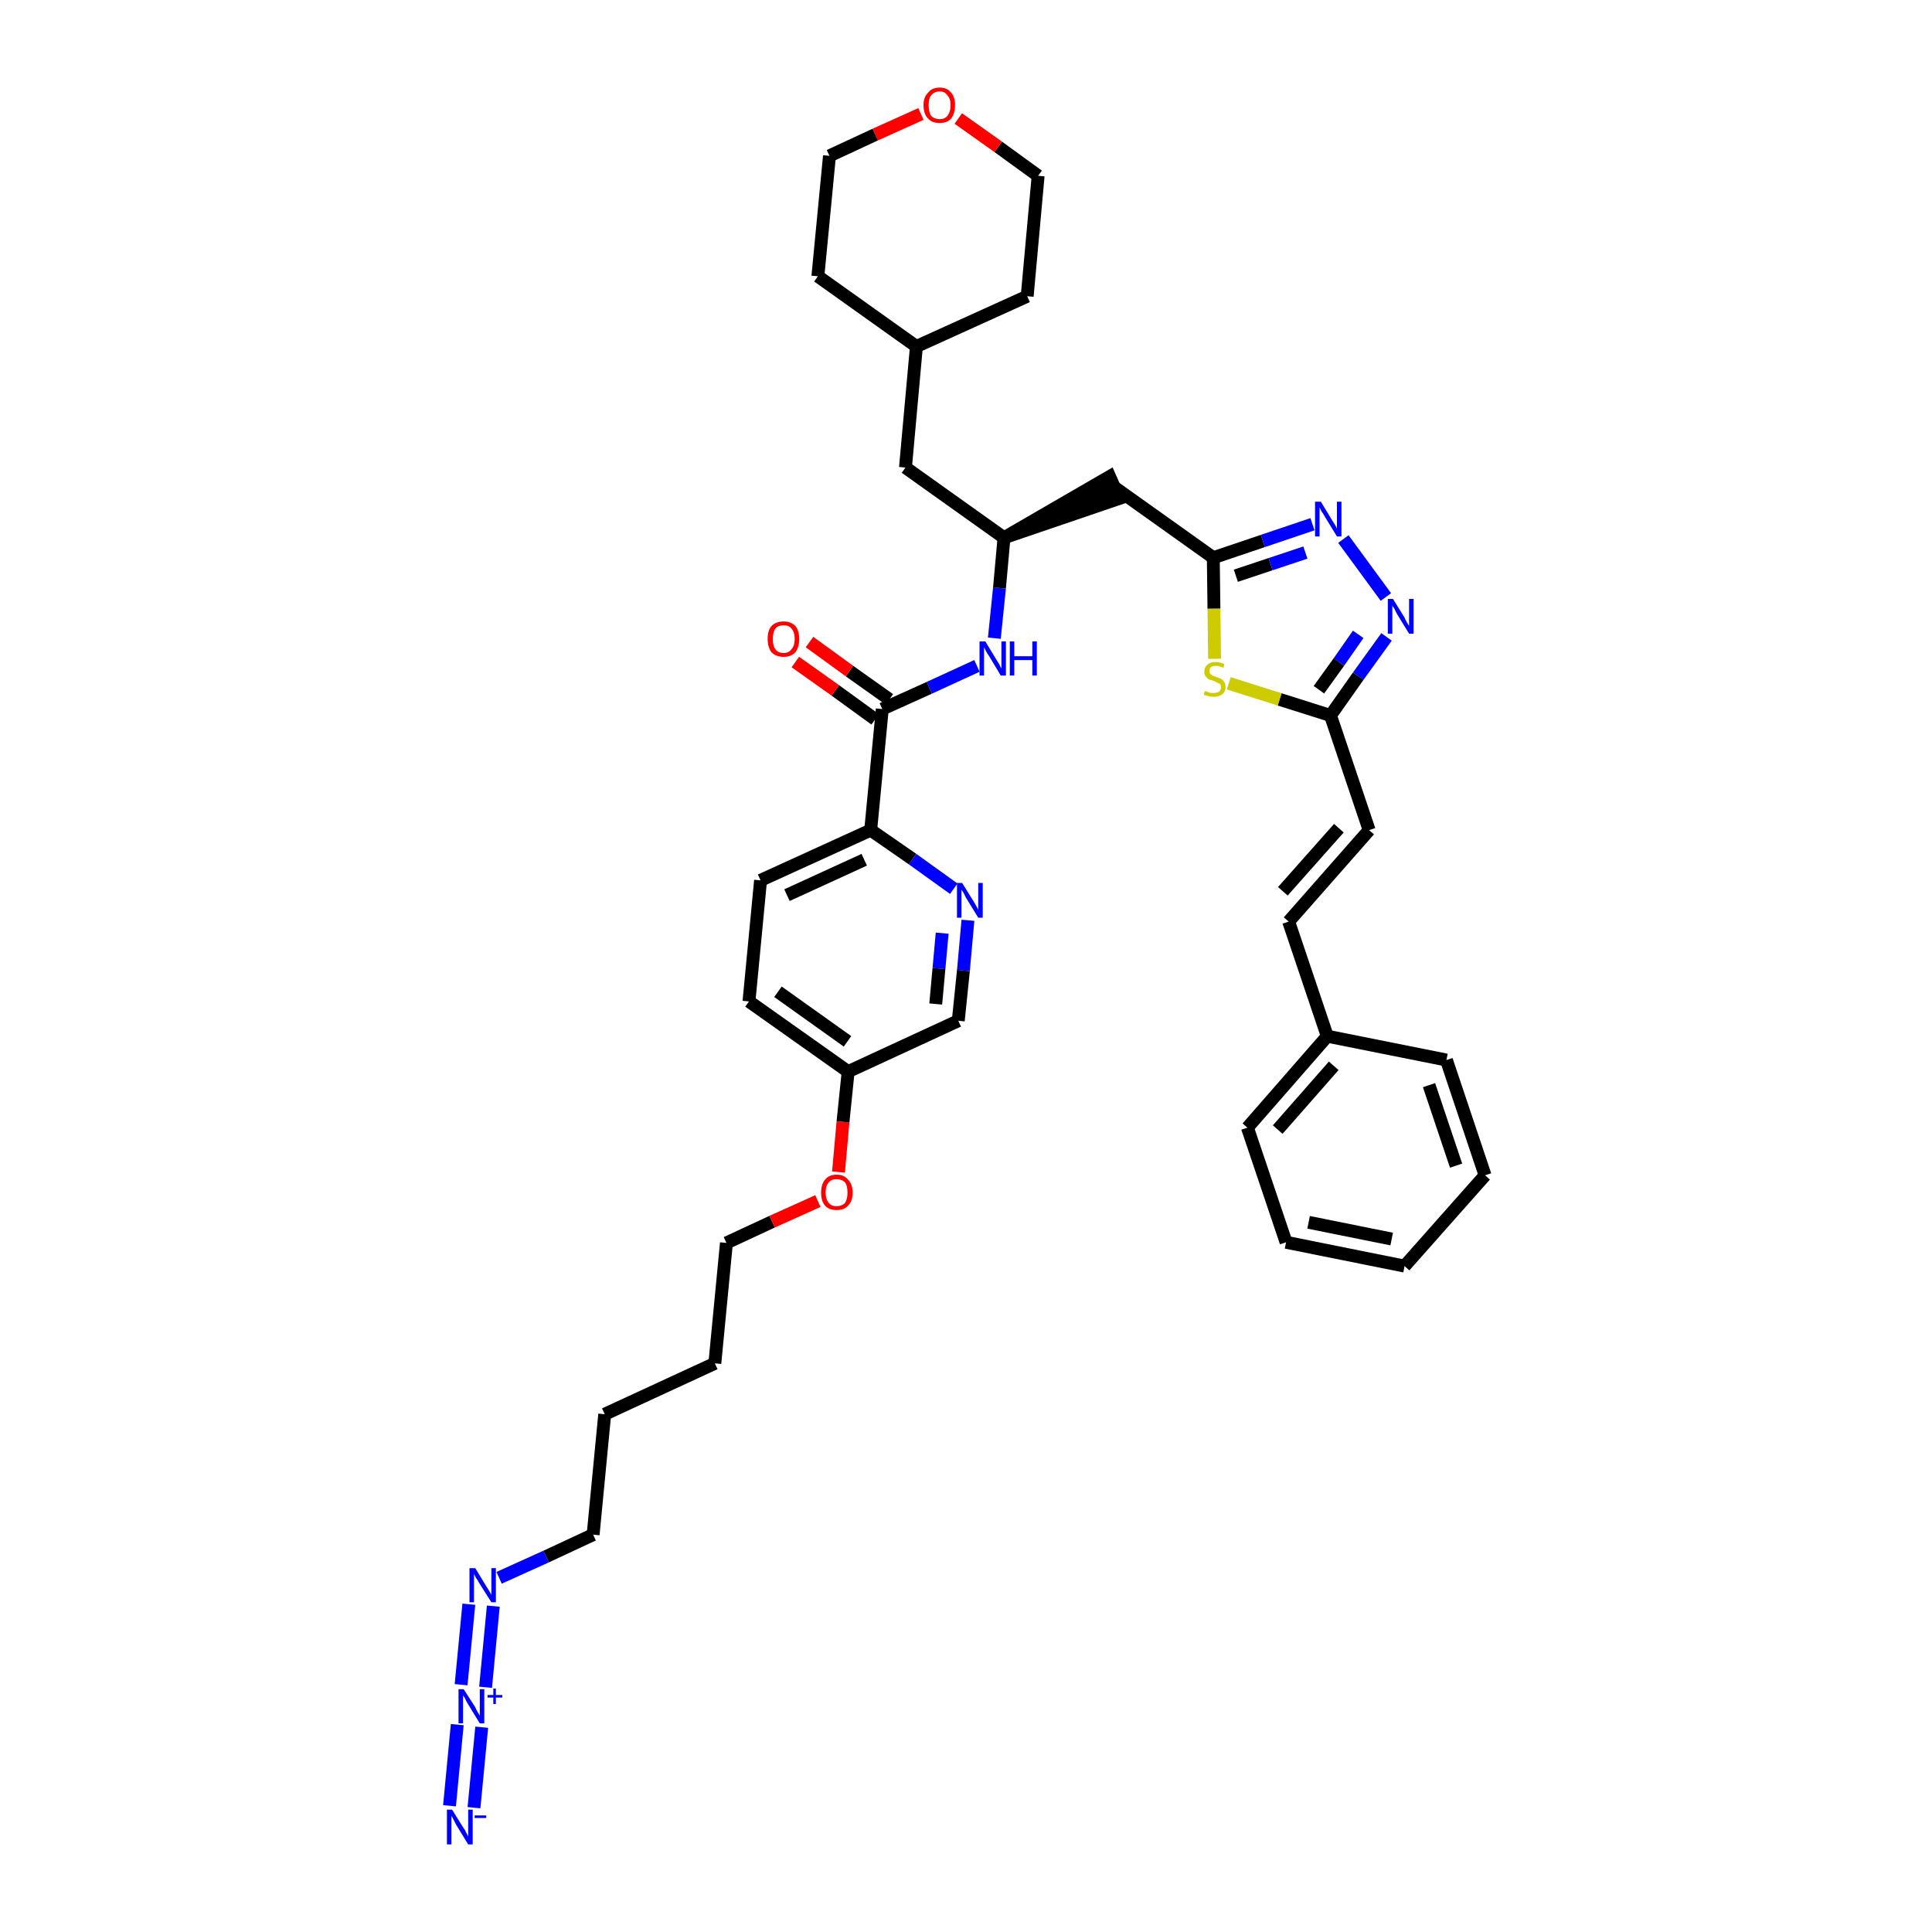 <?xml version='1.0' encoding='iso-8859-1'?>
<svg version='1.1' baseProfile='full'
              xmlns='http://www.w3.org/2000/svg'
                      xmlns:rdkit='http://www.rdkit.org/xml'
                      xmlns:xlink='http://www.w3.org/1999/xlink'
                  xml:space='preserve'
width='300px' height='300px' viewBox='0 0 300 300'>
<!-- END OF HEADER -->
<path class='bond-0 atom-0 atom-1' d='M 73.6,280.7 L 74.8,268.2' style='fill:none;fill-rule:evenodd;stroke:#0000FF;stroke-width:2.0px;stroke-linecap:butt;stroke-linejoin:miter;stroke-opacity:1' />
<path class='bond-0 atom-0 atom-1' d='M 69.8,280.4 L 71.0,267.8' style='fill:none;fill-rule:evenodd;stroke:#0000FF;stroke-width:2.0px;stroke-linecap:butt;stroke-linejoin:miter;stroke-opacity:1' />
<path class='bond-1 atom-1 atom-2' d='M 75.4,262.0 L 76.6,249.4' style='fill:none;fill-rule:evenodd;stroke:#0000FF;stroke-width:2.0px;stroke-linecap:butt;stroke-linejoin:miter;stroke-opacity:1' />
<path class='bond-1 atom-1 atom-2' d='M 71.6,261.6 L 72.8,249.1' style='fill:none;fill-rule:evenodd;stroke:#0000FF;stroke-width:2.0px;stroke-linecap:butt;stroke-linejoin:miter;stroke-opacity:1' />
<path class='bond-2 atom-2 atom-3' d='M 77.5,245.0 L 84.8,241.7' style='fill:none;fill-rule:evenodd;stroke:#0000FF;stroke-width:2.0px;stroke-linecap:butt;stroke-linejoin:miter;stroke-opacity:1' />
<path class='bond-2 atom-2 atom-3' d='M 84.8,241.7 L 92.1,238.3' style='fill:none;fill-rule:evenodd;stroke:#000000;stroke-width:2.0px;stroke-linecap:butt;stroke-linejoin:miter;stroke-opacity:1' />
<path class='bond-3 atom-3 atom-4' d='M 92.1,238.3 L 93.9,219.6' style='fill:none;fill-rule:evenodd;stroke:#000000;stroke-width:2.0px;stroke-linecap:butt;stroke-linejoin:miter;stroke-opacity:1' />
<path class='bond-4 atom-4 atom-5' d='M 93.9,219.6 L 111.0,211.7' style='fill:none;fill-rule:evenodd;stroke:#000000;stroke-width:2.0px;stroke-linecap:butt;stroke-linejoin:miter;stroke-opacity:1' />
<path class='bond-5 atom-5 atom-6' d='M 111.0,211.7 L 112.8,193.0' style='fill:none;fill-rule:evenodd;stroke:#000000;stroke-width:2.0px;stroke-linecap:butt;stroke-linejoin:miter;stroke-opacity:1' />
<path class='bond-6 atom-6 atom-7' d='M 112.8,193.0 L 119.9,189.7' style='fill:none;fill-rule:evenodd;stroke:#000000;stroke-width:2.0px;stroke-linecap:butt;stroke-linejoin:miter;stroke-opacity:1' />
<path class='bond-6 atom-6 atom-7' d='M 119.9,189.7 L 127.0,186.5' style='fill:none;fill-rule:evenodd;stroke:#FF0000;stroke-width:2.0px;stroke-linecap:butt;stroke-linejoin:miter;stroke-opacity:1' />
<path class='bond-7 atom-7 atom-8' d='M 130.2,182.0 L 130.9,174.2' style='fill:none;fill-rule:evenodd;stroke:#FF0000;stroke-width:2.0px;stroke-linecap:butt;stroke-linejoin:miter;stroke-opacity:1' />
<path class='bond-7 atom-7 atom-8' d='M 130.9,174.2 L 131.7,166.4' style='fill:none;fill-rule:evenodd;stroke:#000000;stroke-width:2.0px;stroke-linecap:butt;stroke-linejoin:miter;stroke-opacity:1' />
<path class='bond-8 atom-8 atom-9' d='M 131.7,166.4 L 116.3,155.5' style='fill:none;fill-rule:evenodd;stroke:#000000;stroke-width:2.0px;stroke-linecap:butt;stroke-linejoin:miter;stroke-opacity:1' />
<path class='bond-8 atom-8 atom-9' d='M 131.6,161.7 L 120.8,154.0' style='fill:none;fill-rule:evenodd;stroke:#000000;stroke-width:2.0px;stroke-linecap:butt;stroke-linejoin:miter;stroke-opacity:1' />
<path class='bond-38 atom-38 atom-8' d='M 148.8,158.5 L 131.7,166.4' style='fill:none;fill-rule:evenodd;stroke:#000000;stroke-width:2.0px;stroke-linecap:butt;stroke-linejoin:miter;stroke-opacity:1' />
<path class='bond-9 atom-9 atom-10' d='M 116.3,155.5 L 118.1,136.7' style='fill:none;fill-rule:evenodd;stroke:#000000;stroke-width:2.0px;stroke-linecap:butt;stroke-linejoin:miter;stroke-opacity:1' />
<path class='bond-10 atom-10 atom-11' d='M 118.1,136.7 L 135.2,128.9' style='fill:none;fill-rule:evenodd;stroke:#000000;stroke-width:2.0px;stroke-linecap:butt;stroke-linejoin:miter;stroke-opacity:1' />
<path class='bond-10 atom-10 atom-11' d='M 122.2,139.0 L 134.2,133.5' style='fill:none;fill-rule:evenodd;stroke:#000000;stroke-width:2.0px;stroke-linecap:butt;stroke-linejoin:miter;stroke-opacity:1' />
<path class='bond-11 atom-11 atom-12' d='M 135.2,128.9 L 137.0,110.1' style='fill:none;fill-rule:evenodd;stroke:#000000;stroke-width:2.0px;stroke-linecap:butt;stroke-linejoin:miter;stroke-opacity:1' />
<path class='bond-36 atom-11 atom-37' d='M 135.2,128.9 L 141.7,133.4' style='fill:none;fill-rule:evenodd;stroke:#000000;stroke-width:2.0px;stroke-linecap:butt;stroke-linejoin:miter;stroke-opacity:1' />
<path class='bond-36 atom-11 atom-37' d='M 141.7,133.4 L 148.1,138.0' style='fill:none;fill-rule:evenodd;stroke:#0000FF;stroke-width:2.0px;stroke-linecap:butt;stroke-linejoin:miter;stroke-opacity:1' />
<path class='bond-12 atom-12 atom-13' d='M 138.1,108.6 L 131.9,104.2' style='fill:none;fill-rule:evenodd;stroke:#000000;stroke-width:2.0px;stroke-linecap:butt;stroke-linejoin:miter;stroke-opacity:1' />
<path class='bond-12 atom-12 atom-13' d='M 131.9,104.2 L 125.7,99.7' style='fill:none;fill-rule:evenodd;stroke:#FF0000;stroke-width:2.0px;stroke-linecap:butt;stroke-linejoin:miter;stroke-opacity:1' />
<path class='bond-12 atom-12 atom-13' d='M 135.9,111.7 L 129.7,107.2' style='fill:none;fill-rule:evenodd;stroke:#000000;stroke-width:2.0px;stroke-linecap:butt;stroke-linejoin:miter;stroke-opacity:1' />
<path class='bond-12 atom-12 atom-13' d='M 129.7,107.2 L 123.5,102.8' style='fill:none;fill-rule:evenodd;stroke:#FF0000;stroke-width:2.0px;stroke-linecap:butt;stroke-linejoin:miter;stroke-opacity:1' />
<path class='bond-13 atom-12 atom-14' d='M 137.0,110.1 L 144.3,106.8' style='fill:none;fill-rule:evenodd;stroke:#000000;stroke-width:2.0px;stroke-linecap:butt;stroke-linejoin:miter;stroke-opacity:1' />
<path class='bond-13 atom-12 atom-14' d='M 144.3,106.8 L 151.7,103.4' style='fill:none;fill-rule:evenodd;stroke:#0000FF;stroke-width:2.0px;stroke-linecap:butt;stroke-linejoin:miter;stroke-opacity:1' />
<path class='bond-14 atom-14 atom-15' d='M 154.4,99.1 L 155.2,91.3' style='fill:none;fill-rule:evenodd;stroke:#0000FF;stroke-width:2.0px;stroke-linecap:butt;stroke-linejoin:miter;stroke-opacity:1' />
<path class='bond-14 atom-14 atom-15' d='M 155.2,91.3 L 155.9,83.5' style='fill:none;fill-rule:evenodd;stroke:#000000;stroke-width:2.0px;stroke-linecap:butt;stroke-linejoin:miter;stroke-opacity:1' />
<path class='bond-15 atom-15 atom-16' d='M 155.9,83.5 L 173.8,77.4 L 172.3,74.0 Z' style='fill:#000000;fill-rule:evenodd;fill-opacity:1;stroke:#000000;stroke-width:2.0px;stroke-linecap:butt;stroke-linejoin:miter;stroke-opacity:1;' />
<path class='bond-29 atom-15 atom-30' d='M 155.9,83.5 L 140.6,72.6' style='fill:none;fill-rule:evenodd;stroke:#000000;stroke-width:2.0px;stroke-linecap:butt;stroke-linejoin:miter;stroke-opacity:1' />
<path class='bond-16 atom-16 atom-17' d='M 173.1,75.7 L 188.4,86.6' style='fill:none;fill-rule:evenodd;stroke:#000000;stroke-width:2.0px;stroke-linecap:butt;stroke-linejoin:miter;stroke-opacity:1' />
<path class='bond-17 atom-17 atom-18' d='M 188.4,86.6 L 196.1,84.0' style='fill:none;fill-rule:evenodd;stroke:#000000;stroke-width:2.0px;stroke-linecap:butt;stroke-linejoin:miter;stroke-opacity:1' />
<path class='bond-17 atom-17 atom-18' d='M 196.1,84.0 L 203.8,81.4' style='fill:none;fill-rule:evenodd;stroke:#0000FF;stroke-width:2.0px;stroke-linecap:butt;stroke-linejoin:miter;stroke-opacity:1' />
<path class='bond-17 atom-17 atom-18' d='M 191.9,89.4 L 197.3,87.6' style='fill:none;fill-rule:evenodd;stroke:#000000;stroke-width:2.0px;stroke-linecap:butt;stroke-linejoin:miter;stroke-opacity:1' />
<path class='bond-17 atom-17 atom-18' d='M 197.3,87.6 L 202.7,85.8' style='fill:none;fill-rule:evenodd;stroke:#0000FF;stroke-width:2.0px;stroke-linecap:butt;stroke-linejoin:miter;stroke-opacity:1' />
<path class='bond-39 atom-29 atom-17' d='M 188.6,102.3 L 188.5,94.5' style='fill:none;fill-rule:evenodd;stroke:#CCCC00;stroke-width:2.0px;stroke-linecap:butt;stroke-linejoin:miter;stroke-opacity:1' />
<path class='bond-39 atom-29 atom-17' d='M 188.5,94.5 L 188.4,86.6' style='fill:none;fill-rule:evenodd;stroke:#000000;stroke-width:2.0px;stroke-linecap:butt;stroke-linejoin:miter;stroke-opacity:1' />
<path class='bond-18 atom-18 atom-19' d='M 208.6,83.7 L 215.2,92.7' style='fill:none;fill-rule:evenodd;stroke:#0000FF;stroke-width:2.0px;stroke-linecap:butt;stroke-linejoin:miter;stroke-opacity:1' />
<path class='bond-19 atom-19 atom-20' d='M 215.3,98.9 L 210.9,105.0' style='fill:none;fill-rule:evenodd;stroke:#0000FF;stroke-width:2.0px;stroke-linecap:butt;stroke-linejoin:miter;stroke-opacity:1' />
<path class='bond-19 atom-19 atom-20' d='M 210.9,105.0 L 206.6,111.1' style='fill:none;fill-rule:evenodd;stroke:#000000;stroke-width:2.0px;stroke-linecap:butt;stroke-linejoin:miter;stroke-opacity:1' />
<path class='bond-19 atom-19 atom-20' d='M 210.9,98.5 L 207.9,102.8' style='fill:none;fill-rule:evenodd;stroke:#0000FF;stroke-width:2.0px;stroke-linecap:butt;stroke-linejoin:miter;stroke-opacity:1' />
<path class='bond-19 atom-19 atom-20' d='M 207.9,102.8 L 204.8,107.1' style='fill:none;fill-rule:evenodd;stroke:#000000;stroke-width:2.0px;stroke-linecap:butt;stroke-linejoin:miter;stroke-opacity:1' />
<path class='bond-20 atom-20 atom-21' d='M 206.6,111.1 L 212.6,128.9' style='fill:none;fill-rule:evenodd;stroke:#000000;stroke-width:2.0px;stroke-linecap:butt;stroke-linejoin:miter;stroke-opacity:1' />
<path class='bond-28 atom-20 atom-29' d='M 206.6,111.1 L 198.7,108.6' style='fill:none;fill-rule:evenodd;stroke:#000000;stroke-width:2.0px;stroke-linecap:butt;stroke-linejoin:miter;stroke-opacity:1' />
<path class='bond-28 atom-20 atom-29' d='M 198.7,108.6 L 190.8,106.1' style='fill:none;fill-rule:evenodd;stroke:#CCCC00;stroke-width:2.0px;stroke-linecap:butt;stroke-linejoin:miter;stroke-opacity:1' />
<path class='bond-21 atom-21 atom-22' d='M 212.6,128.9 L 200.1,143.1' style='fill:none;fill-rule:evenodd;stroke:#000000;stroke-width:2.0px;stroke-linecap:butt;stroke-linejoin:miter;stroke-opacity:1' />
<path class='bond-21 atom-21 atom-22' d='M 207.9,128.6 L 199.2,138.4' style='fill:none;fill-rule:evenodd;stroke:#000000;stroke-width:2.0px;stroke-linecap:butt;stroke-linejoin:miter;stroke-opacity:1' />
<path class='bond-22 atom-22 atom-23' d='M 200.1,143.1 L 206.1,160.9' style='fill:none;fill-rule:evenodd;stroke:#000000;stroke-width:2.0px;stroke-linecap:butt;stroke-linejoin:miter;stroke-opacity:1' />
<path class='bond-23 atom-23 atom-24' d='M 206.1,160.9 L 193.7,175.1' style='fill:none;fill-rule:evenodd;stroke:#000000;stroke-width:2.0px;stroke-linecap:butt;stroke-linejoin:miter;stroke-opacity:1' />
<path class='bond-23 atom-23 atom-24' d='M 207.1,165.5 L 198.4,175.4' style='fill:none;fill-rule:evenodd;stroke:#000000;stroke-width:2.0px;stroke-linecap:butt;stroke-linejoin:miter;stroke-opacity:1' />
<path class='bond-41 atom-28 atom-23' d='M 224.6,164.6 L 206.1,160.9' style='fill:none;fill-rule:evenodd;stroke:#000000;stroke-width:2.0px;stroke-linecap:butt;stroke-linejoin:miter;stroke-opacity:1' />
<path class='bond-24 atom-24 atom-25' d='M 193.7,175.1 L 199.7,192.9' style='fill:none;fill-rule:evenodd;stroke:#000000;stroke-width:2.0px;stroke-linecap:butt;stroke-linejoin:miter;stroke-opacity:1' />
<path class='bond-25 atom-25 atom-26' d='M 199.7,192.9 L 218.1,196.6' style='fill:none;fill-rule:evenodd;stroke:#000000;stroke-width:2.0px;stroke-linecap:butt;stroke-linejoin:miter;stroke-opacity:1' />
<path class='bond-25 atom-25 atom-26' d='M 203.2,189.8 L 216.1,192.4' style='fill:none;fill-rule:evenodd;stroke:#000000;stroke-width:2.0px;stroke-linecap:butt;stroke-linejoin:miter;stroke-opacity:1' />
<path class='bond-26 atom-26 atom-27' d='M 218.1,196.6 L 230.6,182.5' style='fill:none;fill-rule:evenodd;stroke:#000000;stroke-width:2.0px;stroke-linecap:butt;stroke-linejoin:miter;stroke-opacity:1' />
<path class='bond-27 atom-27 atom-28' d='M 230.6,182.5 L 224.6,164.6' style='fill:none;fill-rule:evenodd;stroke:#000000;stroke-width:2.0px;stroke-linecap:butt;stroke-linejoin:miter;stroke-opacity:1' />
<path class='bond-27 atom-27 atom-28' d='M 226.1,181.0 L 221.9,168.5' style='fill:none;fill-rule:evenodd;stroke:#000000;stroke-width:2.0px;stroke-linecap:butt;stroke-linejoin:miter;stroke-opacity:1' />
<path class='bond-30 atom-30 atom-31' d='M 140.6,72.6 L 142.3,53.8' style='fill:none;fill-rule:evenodd;stroke:#000000;stroke-width:2.0px;stroke-linecap:butt;stroke-linejoin:miter;stroke-opacity:1' />
<path class='bond-31 atom-31 atom-32' d='M 142.3,53.8 L 159.5,46.0' style='fill:none;fill-rule:evenodd;stroke:#000000;stroke-width:2.0px;stroke-linecap:butt;stroke-linejoin:miter;stroke-opacity:1' />
<path class='bond-40 atom-36 atom-31' d='M 127.0,42.9 L 142.3,53.8' style='fill:none;fill-rule:evenodd;stroke:#000000;stroke-width:2.0px;stroke-linecap:butt;stroke-linejoin:miter;stroke-opacity:1' />
<path class='bond-32 atom-32 atom-33' d='M 159.5,46.0 L 161.2,27.3' style='fill:none;fill-rule:evenodd;stroke:#000000;stroke-width:2.0px;stroke-linecap:butt;stroke-linejoin:miter;stroke-opacity:1' />
<path class='bond-33 atom-33 atom-34' d='M 161.2,27.3 L 155.0,22.8' style='fill:none;fill-rule:evenodd;stroke:#000000;stroke-width:2.0px;stroke-linecap:butt;stroke-linejoin:miter;stroke-opacity:1' />
<path class='bond-33 atom-33 atom-34' d='M 155.0,22.8 L 148.8,18.4' style='fill:none;fill-rule:evenodd;stroke:#FF0000;stroke-width:2.0px;stroke-linecap:butt;stroke-linejoin:miter;stroke-opacity:1' />
<path class='bond-34 atom-34 atom-35' d='M 143.0,17.7 L 135.9,20.9' style='fill:none;fill-rule:evenodd;stroke:#FF0000;stroke-width:2.0px;stroke-linecap:butt;stroke-linejoin:miter;stroke-opacity:1' />
<path class='bond-34 atom-34 atom-35' d='M 135.9,20.9 L 128.8,24.2' style='fill:none;fill-rule:evenodd;stroke:#000000;stroke-width:2.0px;stroke-linecap:butt;stroke-linejoin:miter;stroke-opacity:1' />
<path class='bond-35 atom-35 atom-36' d='M 128.8,24.2 L 127.0,42.9' style='fill:none;fill-rule:evenodd;stroke:#000000;stroke-width:2.0px;stroke-linecap:butt;stroke-linejoin:miter;stroke-opacity:1' />
<path class='bond-37 atom-37 atom-38' d='M 150.3,142.9 L 149.6,150.7' style='fill:none;fill-rule:evenodd;stroke:#0000FF;stroke-width:2.0px;stroke-linecap:butt;stroke-linejoin:miter;stroke-opacity:1' />
<path class='bond-37 atom-37 atom-38' d='M 149.6,150.7 L 148.8,158.5' style='fill:none;fill-rule:evenodd;stroke:#000000;stroke-width:2.0px;stroke-linecap:butt;stroke-linejoin:miter;stroke-opacity:1' />
<path class='bond-37 atom-37 atom-38' d='M 146.3,144.9 L 145.8,150.4' style='fill:none;fill-rule:evenodd;stroke:#0000FF;stroke-width:2.0px;stroke-linecap:butt;stroke-linejoin:miter;stroke-opacity:1' />
<path class='bond-37 atom-37 atom-38' d='M 145.8,150.4 L 145.3,155.9' style='fill:none;fill-rule:evenodd;stroke:#000000;stroke-width:2.0px;stroke-linecap:butt;stroke-linejoin:miter;stroke-opacity:1' />
<path  class='atom-0' d='M 70.2 281.0
L 72.0 283.9
Q 72.2 284.1, 72.4 284.6
Q 72.7 285.1, 72.7 285.2
L 72.7 281.0
L 73.4 281.0
L 73.4 286.4
L 72.7 286.4
L 70.8 283.3
Q 70.6 282.9, 70.4 282.5
Q 70.2 282.1, 70.1 282.0
L 70.1 286.4
L 69.4 286.4
L 69.4 281.0
L 70.2 281.0
' fill='#0000FF'/>
<path  class='atom-0' d='M 73.7 281.9
L 75.5 281.9
L 75.5 282.3
L 73.7 282.3
L 73.7 281.9
' fill='#0000FF'/>
<path  class='atom-1' d='M 72.0 262.3
L 73.8 265.1
Q 73.9 265.4, 74.2 265.9
Q 74.5 266.4, 74.5 266.4
L 74.5 262.3
L 75.2 262.3
L 75.2 267.6
L 74.5 267.6
L 72.6 264.5
Q 72.4 264.2, 72.2 263.7
Q 71.9 263.3, 71.9 263.2
L 71.9 267.6
L 71.2 267.6
L 71.2 262.3
L 72.0 262.3
' fill='#0000FF'/>
<path  class='atom-1' d='M 75.7 263.2
L 76.6 263.2
L 76.6 262.2
L 77.0 262.2
L 77.0 263.2
L 78.0 263.2
L 78.0 263.6
L 77.0 263.6
L 77.0 264.6
L 76.6 264.6
L 76.6 263.6
L 75.7 263.6
L 75.7 263.2
' fill='#0000FF'/>
<path  class='atom-2' d='M 73.8 243.5
L 75.5 246.3
Q 75.7 246.6, 76.0 247.1
Q 76.3 247.6, 76.3 247.7
L 76.3 243.5
L 77.0 243.5
L 77.0 248.8
L 76.3 248.8
L 74.4 245.8
Q 74.2 245.4, 73.9 245.0
Q 73.7 244.6, 73.6 244.4
L 73.6 248.8
L 72.9 248.8
L 72.9 243.5
L 73.8 243.5
' fill='#0000FF'/>
<path  class='atom-7' d='M 127.5 185.2
Q 127.5 183.9, 128.1 183.2
Q 128.7 182.4, 129.9 182.4
Q 131.1 182.4, 131.7 183.2
Q 132.4 183.9, 132.4 185.2
Q 132.4 186.5, 131.7 187.2
Q 131.1 187.9, 129.9 187.9
Q 128.7 187.9, 128.1 187.2
Q 127.5 186.5, 127.5 185.2
M 129.9 187.3
Q 130.7 187.3, 131.2 186.8
Q 131.6 186.2, 131.6 185.2
Q 131.6 184.1, 131.2 183.6
Q 130.7 183.1, 129.9 183.1
Q 129.1 183.1, 128.7 183.6
Q 128.2 184.1, 128.2 185.2
Q 128.2 186.2, 128.7 186.8
Q 129.1 187.3, 129.9 187.3
' fill='#FF0000'/>
<path  class='atom-13' d='M 119.2 99.2
Q 119.2 97.9, 119.8 97.2
Q 120.5 96.5, 121.7 96.5
Q 122.8 96.5, 123.5 97.2
Q 124.1 97.9, 124.1 99.2
Q 124.1 100.5, 123.5 101.3
Q 122.8 102.0, 121.7 102.0
Q 120.5 102.0, 119.8 101.3
Q 119.2 100.5, 119.2 99.2
M 121.7 101.4
Q 122.5 101.4, 122.9 100.8
Q 123.4 100.3, 123.4 99.2
Q 123.4 98.2, 122.9 97.6
Q 122.5 97.1, 121.7 97.1
Q 120.8 97.1, 120.4 97.6
Q 120.0 98.2, 120.0 99.2
Q 120.0 100.3, 120.4 100.8
Q 120.8 101.4, 121.7 101.4
' fill='#FF0000'/>
<path  class='atom-14' d='M 153.0 99.6
L 154.7 102.4
Q 154.9 102.7, 155.2 103.2
Q 155.4 103.7, 155.5 103.8
L 155.5 99.6
L 156.2 99.6
L 156.2 104.9
L 155.4 104.9
L 153.6 101.9
Q 153.3 101.5, 153.1 101.1
Q 152.9 100.7, 152.8 100.5
L 152.8 104.9
L 152.1 104.9
L 152.1 99.6
L 153.0 99.6
' fill='#0000FF'/>
<path  class='atom-14' d='M 156.8 99.6
L 157.5 99.6
L 157.5 101.9
L 160.3 101.9
L 160.3 99.6
L 161.0 99.6
L 161.0 104.9
L 160.3 104.9
L 160.3 102.5
L 157.5 102.5
L 157.5 104.9
L 156.8 104.9
L 156.8 99.6
' fill='#0000FF'/>
<path  class='atom-18' d='M 205.1 77.9
L 206.8 80.7
Q 207.0 81.0, 207.3 81.5
Q 207.6 82.0, 207.6 82.1
L 207.6 77.9
L 208.3 77.9
L 208.3 83.3
L 207.6 83.3
L 205.7 80.2
Q 205.5 79.8, 205.2 79.4
Q 205.0 79.0, 204.9 78.8
L 204.9 83.3
L 204.2 83.3
L 204.2 77.9
L 205.1 77.9
' fill='#0000FF'/>
<path  class='atom-19' d='M 216.3 93.0
L 218.1 95.9
Q 218.2 96.2, 218.5 96.7
Q 218.8 97.2, 218.8 97.2
L 218.8 93.0
L 219.5 93.0
L 219.5 98.4
L 218.8 98.4
L 216.9 95.3
Q 216.7 94.9, 216.5 94.5
Q 216.2 94.1, 216.2 94.0
L 216.2 98.4
L 215.5 98.4
L 215.5 93.0
L 216.3 93.0
' fill='#0000FF'/>
<path  class='atom-29' d='M 187.1 107.3
Q 187.2 107.3, 187.4 107.4
Q 187.7 107.5, 187.9 107.6
Q 188.2 107.6, 188.5 107.6
Q 189.0 107.6, 189.3 107.4
Q 189.6 107.1, 189.6 106.7
Q 189.6 106.4, 189.4 106.2
Q 189.3 106.1, 189.0 106.0
Q 188.8 105.9, 188.4 105.7
Q 188.0 105.6, 187.7 105.5
Q 187.4 105.3, 187.2 105.0
Q 187.0 104.8, 187.0 104.3
Q 187.0 103.6, 187.5 103.2
Q 187.9 102.8, 188.8 102.8
Q 189.4 102.8, 190.1 103.1
L 190.0 103.7
Q 189.3 103.4, 188.8 103.4
Q 188.3 103.4, 188.0 103.6
Q 187.8 103.8, 187.8 104.2
Q 187.8 104.5, 187.9 104.6
Q 188.1 104.8, 188.3 104.9
Q 188.5 105.0, 188.8 105.1
Q 189.3 105.3, 189.6 105.4
Q 189.9 105.6, 190.1 105.9
Q 190.3 106.2, 190.3 106.7
Q 190.3 107.4, 189.8 107.8
Q 189.3 108.2, 188.5 108.2
Q 188.0 108.2, 187.7 108.1
Q 187.3 108.0, 186.9 107.9
L 187.1 107.3
' fill='#CCCC00'/>
<path  class='atom-34' d='M 143.4 16.3
Q 143.4 15.1, 144.1 14.4
Q 144.7 13.6, 145.9 13.6
Q 147.1 13.6, 147.7 14.4
Q 148.3 15.1, 148.3 16.3
Q 148.3 17.6, 147.7 18.4
Q 147.1 19.1, 145.9 19.1
Q 144.7 19.1, 144.1 18.4
Q 143.4 17.7, 143.4 16.3
M 145.9 18.5
Q 146.7 18.5, 147.1 18.0
Q 147.6 17.4, 147.6 16.3
Q 147.6 15.3, 147.1 14.8
Q 146.7 14.2, 145.9 14.2
Q 145.1 14.2, 144.6 14.8
Q 144.2 15.3, 144.2 16.3
Q 144.2 17.4, 144.6 18.0
Q 145.1 18.5, 145.9 18.5
' fill='#FF0000'/>
<path  class='atom-37' d='M 149.4 137.1
L 151.2 140.0
Q 151.3 140.2, 151.6 140.7
Q 151.9 141.2, 151.9 141.3
L 151.9 137.1
L 152.6 137.1
L 152.6 142.5
L 151.9 142.5
L 150.0 139.4
Q 149.8 139.0, 149.6 138.6
Q 149.3 138.2, 149.3 138.1
L 149.3 142.5
L 148.6 142.5
L 148.6 137.1
L 149.4 137.1
' fill='#0000FF'/>
</svg>
